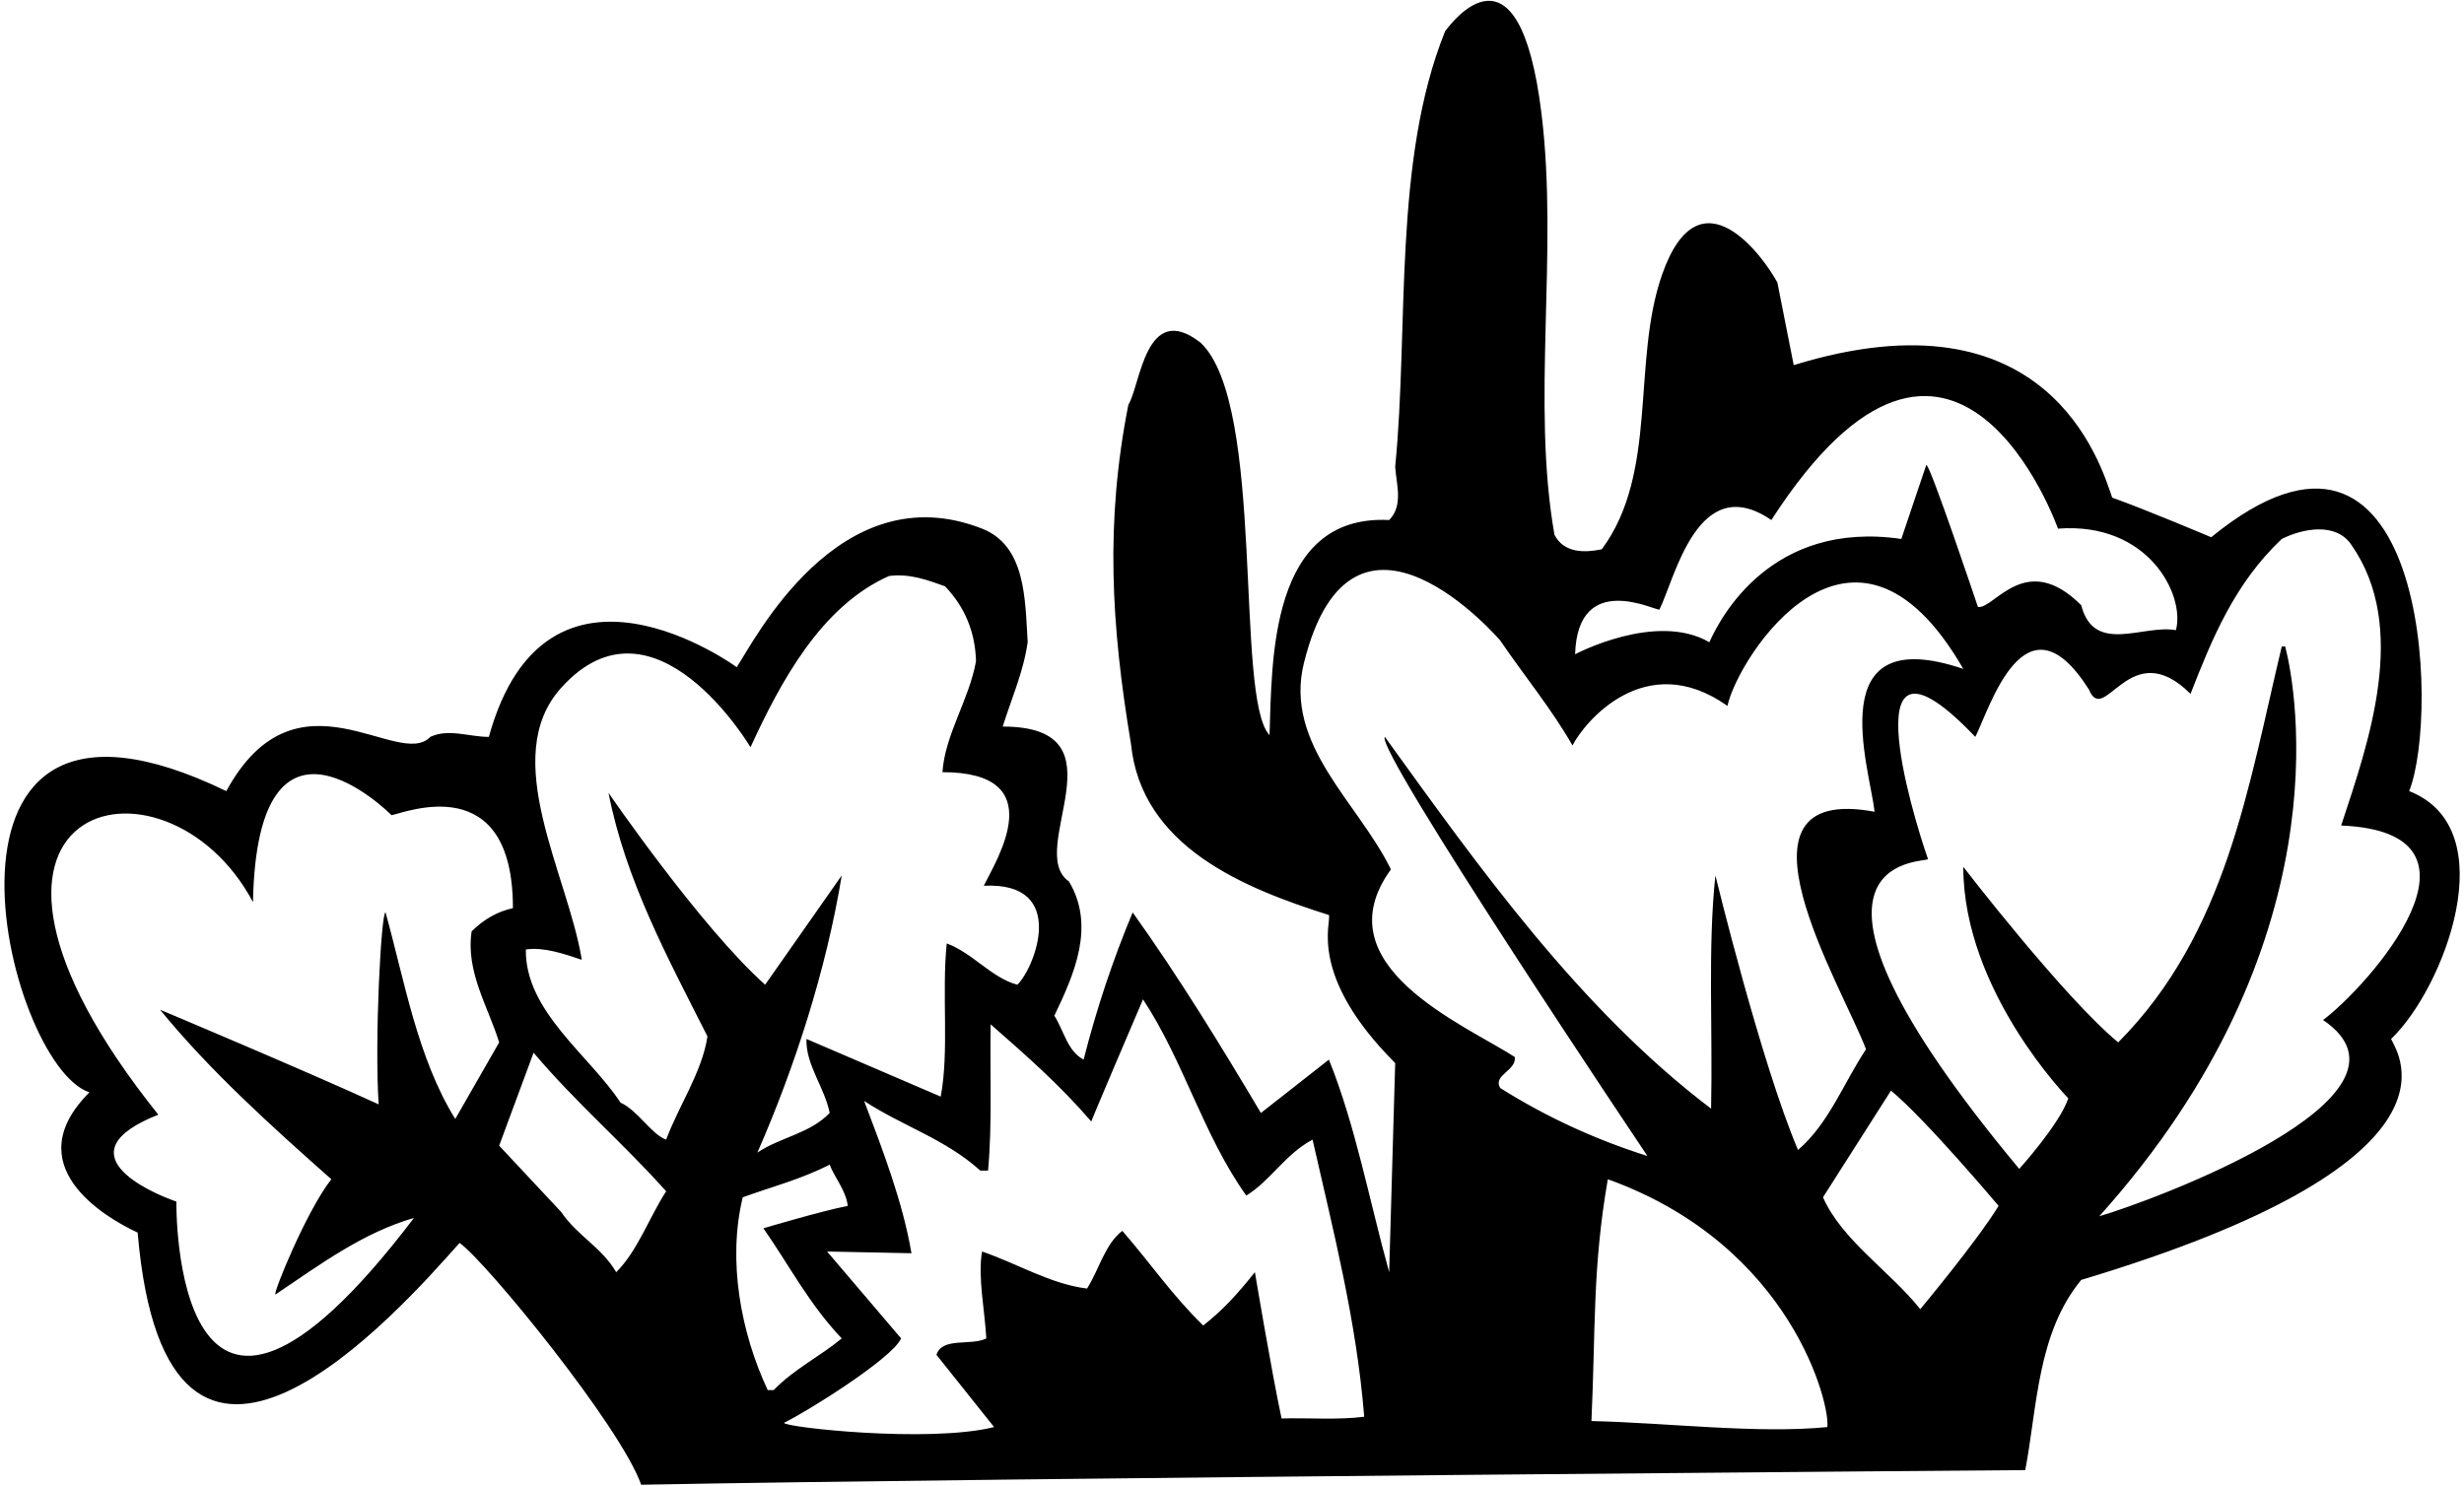 <?xml version="1.0" encoding="UTF-8"?>
<svg xmlns="http://www.w3.org/2000/svg" xmlns:xlink="http://www.w3.org/1999/xlink" width="532pt" height="321pt" viewBox="0 0 532 321" version="1.1">
<g id="surface1">
<path style=" stroke:none;fill-rule:nonzero;fill:rgb(0%,0%,0%);fill-opacity:1;" d="M 332.828 24.582 C 336.5 54.664 330.598 86.84 335.617 115.457 C 337.66 119.547 342.309 119.359 345.84 118.617 C 358.102 102.078 352.262 78.18 358.848 59.336 C 367 36 380.965 55.805 383.75 61.008 L 387.281 78.848 C 442 62 453.441 99.848 456.043 107.469 C 462.918 109.883 477.414 116.016 477.414 116.016 C 524 78 526.848 154.113 520.16 170.84 C 541 179 527.594 213.582 516.258 224.363 C 517.926 227.895 534 251 449.352 276.398 C 439.875 287.918 439.875 303.719 437.273 317.469 C 437.273 317.469 217.051 319.145 138.438 320.629 C 133.977 307.992 104.984 272.492 99.227 268.406 C 86.031 283.273 36 340 29.719 266.176 C 22.473 262.832 3.598 251.598 19.312 235.887 C 1 229.938 -21 137 48.863 170.84 C 64 143 86.031 166.379 92.906 159.133 C 96.809 157.273 101.27 159.133 105.547 159.133 C 118 114 159.066 144.078 159.066 144.078 C 162.598 138.875 181 102 212.031 114.156 C 221.496 117.867 221.324 129.395 221.883 138.688 C 220.953 145.191 218.352 150.953 216.492 156.902 C 243.586 156.902 221.137 183.66 230.801 190.352 C 236.562 200.016 231.918 210.426 227.641 219.344 C 229.688 222.504 230.43 226.965 233.961 228.824 C 236.746 217.859 240.281 207.266 244.555 197.043 C 254.402 210.797 263.512 225.66 272.242 240.344 L 286.926 228.824 C 292.688 243.133 295.66 259.301 299.934 274.727 L 301.234 229.566 C 282.336 210.664 287.48 199.273 286.926 197.602 C 268.715 191.84 246.414 182.918 244.184 160.617 C 239.906 134.973 238.605 112.855 243.625 87.395 C 246.227 83.309 247.309 64.691 259.234 74.016 C 273.359 87.395 266.484 150.582 274.102 158.762 C 274.66 142.965 274 110.996 299.934 112.301 C 303.094 109.141 301.422 104.309 301.234 100.777 C 304.211 70.855 300.68 34.805 312.016 6.738 C 313.316 5.066 328 -15 332.828 24.582 Z M 382.449 112.301 C 366.566 101.434 361.637 124.938 358.289 131.629 C 357.547 132 340.637 123 340.078 141.289 C 340.078 141.289 357.547 132 369.066 138.688 C 371.484 133.301 382.449 112.301 410.512 116.387 L 415.902 100.406 C 416.645 100.035 427.051 131.07 427.051 131.07 C 430.582 131.629 437.328 118.672 449.352 130.695 C 452.141 141.477 462.734 134.785 469.797 136.086 C 471.84 128.652 464 112.672 444.336 114.156 C 444.336 114.156 422 51 382.449 112.301 Z M 492.652 116.387 C 482.434 126.051 477.602 137.945 472.953 149.84 C 459.898 136.785 454.371 157.09 451.023 148.91 C 437.273 127.168 429.652 152.812 426.492 159.133 C 399.332 130.668 412.742 175.484 416.273 185.52 C 415.715 186.449 379 184 435.973 252.426 C 435.973 252.426 444.707 242.758 446.566 237.184 C 446.566 237.184 423.891 214 423.891 187.195 C 423.891 187.195 445.637 215.441 457.344 225.105 C 480.758 201.504 485.406 169.91 492.652 139.617 L 493.398 139.617 C 495.812 148.91 505.977 203.977 453.254 262.648 C 464.219 259.484 526 236.812 501.574 220.273 C 511.238 213.023 541 179.762 505.477 178.273 C 511.422 160.246 520.16 135.527 507.703 117.688 C 504.363 112.672 497.113 114.156 492.652 116.387 Z M 281.535 143.148 C 277.148 160.824 293.246 173.254 300.309 187.754 C 285.254 208.484 316.105 221.203 327.066 228.266 C 327.438 231.238 322.234 232.168 323.91 234.957 C 333.941 241.273 344.535 246.105 355.688 249.637 C 355.688 249.637 296.59 161.547 299.008 159.133 C 319.262 187.195 341.008 217.859 369.441 239.414 C 369.812 222.133 368.695 204.66 370.371 189.055 C 370.371 189.055 380.219 229.566 388.211 248.336 C 394.902 242.574 398.059 233.84 402.891 226.594 C 397.688 212.84 371 169 404.75 175.301 C 403.637 165.637 393 134 423.891 144.449 C 400 103 375.199 142.035 372.973 152.441 C 355.164 139.836 341.938 156.156 339.52 160.988 C 335.059 153.184 329.113 145.938 323.91 138.316 C 323.91 138.316 292 101 281.535 143.148 Z M 191.961 124.379 C 177.277 130.883 168.547 147.238 162.039 161.359 C 162.039 161.359 141.23 126.23 121.156 148.539 C 107.59 163.613 122.641 188.867 125.613 207.266 C 121.711 205.965 117.438 204.477 113.535 205.035 C 113.348 218.414 127.285 227.895 133.977 238.113 C 137.695 239.785 140.668 244.992 143.828 246.105 C 146.43 239.043 151.633 231.426 152.746 223.805 C 144.199 206.895 135.094 190.168 131.379 171.211 C 131.379 171.211 151.262 200.203 165.199 212.652 C 165.199 212.652 176.535 196.484 181.738 189.055 C 178.395 209.496 171.52 230.68 163.527 248.895 C 168.547 245.547 174.863 244.805 179.137 240.344 C 178.023 234.77 173.934 229.938 174.121 224.363 L 203.109 236.812 C 204.969 226.965 203.297 214.512 204.41 203.734 C 209.988 205.777 214.074 211.168 219.652 212.652 C 223.367 209.121 230.801 190.352 212.402 191.281 C 215.379 185.336 227 166.75 203.484 166.75 C 204.039 158.574 209.242 151.141 210.73 142.777 C 210.547 136.461 208.316 131.07 204.039 126.609 C 200.324 125.309 196.605 123.82 191.961 124.379 Z M 54.621 194.812 C 35.578 159 -20 173 34.18 240.715 C 13.285 248.977 32.137 257.441 38.082 259.484 C 38.082 259.484 37 332 89.375 263.016 C 78.41 266.176 69.117 273.051 59.457 279.559 C 58.898 279.371 66.145 261.531 71.535 254.656 C 58.527 243.133 45.332 231.238 34.551 218.043 C 34.551 218.043 65.961 231.238 81.758 238.488 C 80.828 224.547 82.312 196.855 83.242 197.043 C 87.332 211.723 90.117 228.449 98.297 241.645 L 107.773 225.105 C 105.359 217.301 100.527 209.863 101.828 201.133 C 104.43 198.531 107.402 196.855 110.746 196.113 C 110.746 166 87.516 175.484 84.543 176.043 C 84.172 175.672 55.551 147 54.621 194.812 Z M 246.785 215.812 C 246.785 215.812 234.703 244.062 235.633 242.203 C 228.758 234.211 221.512 227.895 213.891 221.203 C 213.703 231.797 214.262 242.574 213.332 252.793 L 211.66 252.793 C 204.039 245.922 194.746 243.133 186.57 237.742 C 190.66 248.523 194.934 259.672 196.793 270.637 L 178.578 270.266 L 194.562 289.035 C 192.52 293.496 173.934 305.016 169.289 307.25 C 168.914 308.176 200.508 311.711 214.633 308.176 L 202.184 292.566 C 203.484 288.664 209.617 290.707 212.961 289.035 C 212.59 282.715 211.102 275.84 212.031 270.266 C 219.652 272.867 226.898 277.328 234.703 278.258 C 237.305 274.168 238.605 268.594 242.324 265.805 C 248.457 272.867 253.102 279.742 259.793 286.246 C 264.254 282.715 267.227 279.371 270.945 274.727 C 270.945 274.727 274.477 295.914 276.703 306.32 C 282.094 306.137 288.785 306.691 294.547 305.945 C 292.871 285.133 287.855 265.805 283.395 246.105 C 277.449 249.266 274.477 254.84 269.086 258.184 C 259.793 245.176 255.52 229.008 246.785 215.812 Z M 115.207 227.336 L 107.773 247.406 L 121.156 261.719 C 124.688 266.918 129.891 269.336 133.051 274.727 C 137.695 270.082 140.109 263.016 143.828 257.258 C 134.535 246.848 124.5 238.301 115.207 227.336 Z M 408.281 235.516 L 393.602 258.555 C 397.688 267.848 408.098 274.539 414.602 282.715 C 414.602 282.715 426.863 268.035 431.512 260.414 C 431.512 260.414 415.902 241.832 408.281 235.516 Z M 179.137 251.496 C 173.004 254.656 166.5 256.328 160.367 258.555 C 157.023 272.309 159.996 287.918 165.758 300.184 L 167.059 300.184 C 171.332 295.723 177.277 292.754 181.738 289.035 C 174.676 281.602 170.402 273.238 164.828 265.25 C 164.828 265.25 177.277 261.531 183.039 260.414 C 182.668 257.07 180.066 254.098 179.137 251.496 Z M 347.141 254.656 C 343.797 273.98 344.535 286.805 343.605 306.875 C 359.961 307.25 379.477 309.66 394.527 308.176 C 395.27 303.719 387 269 347.141 254.656 "/>
</g>
</svg>
